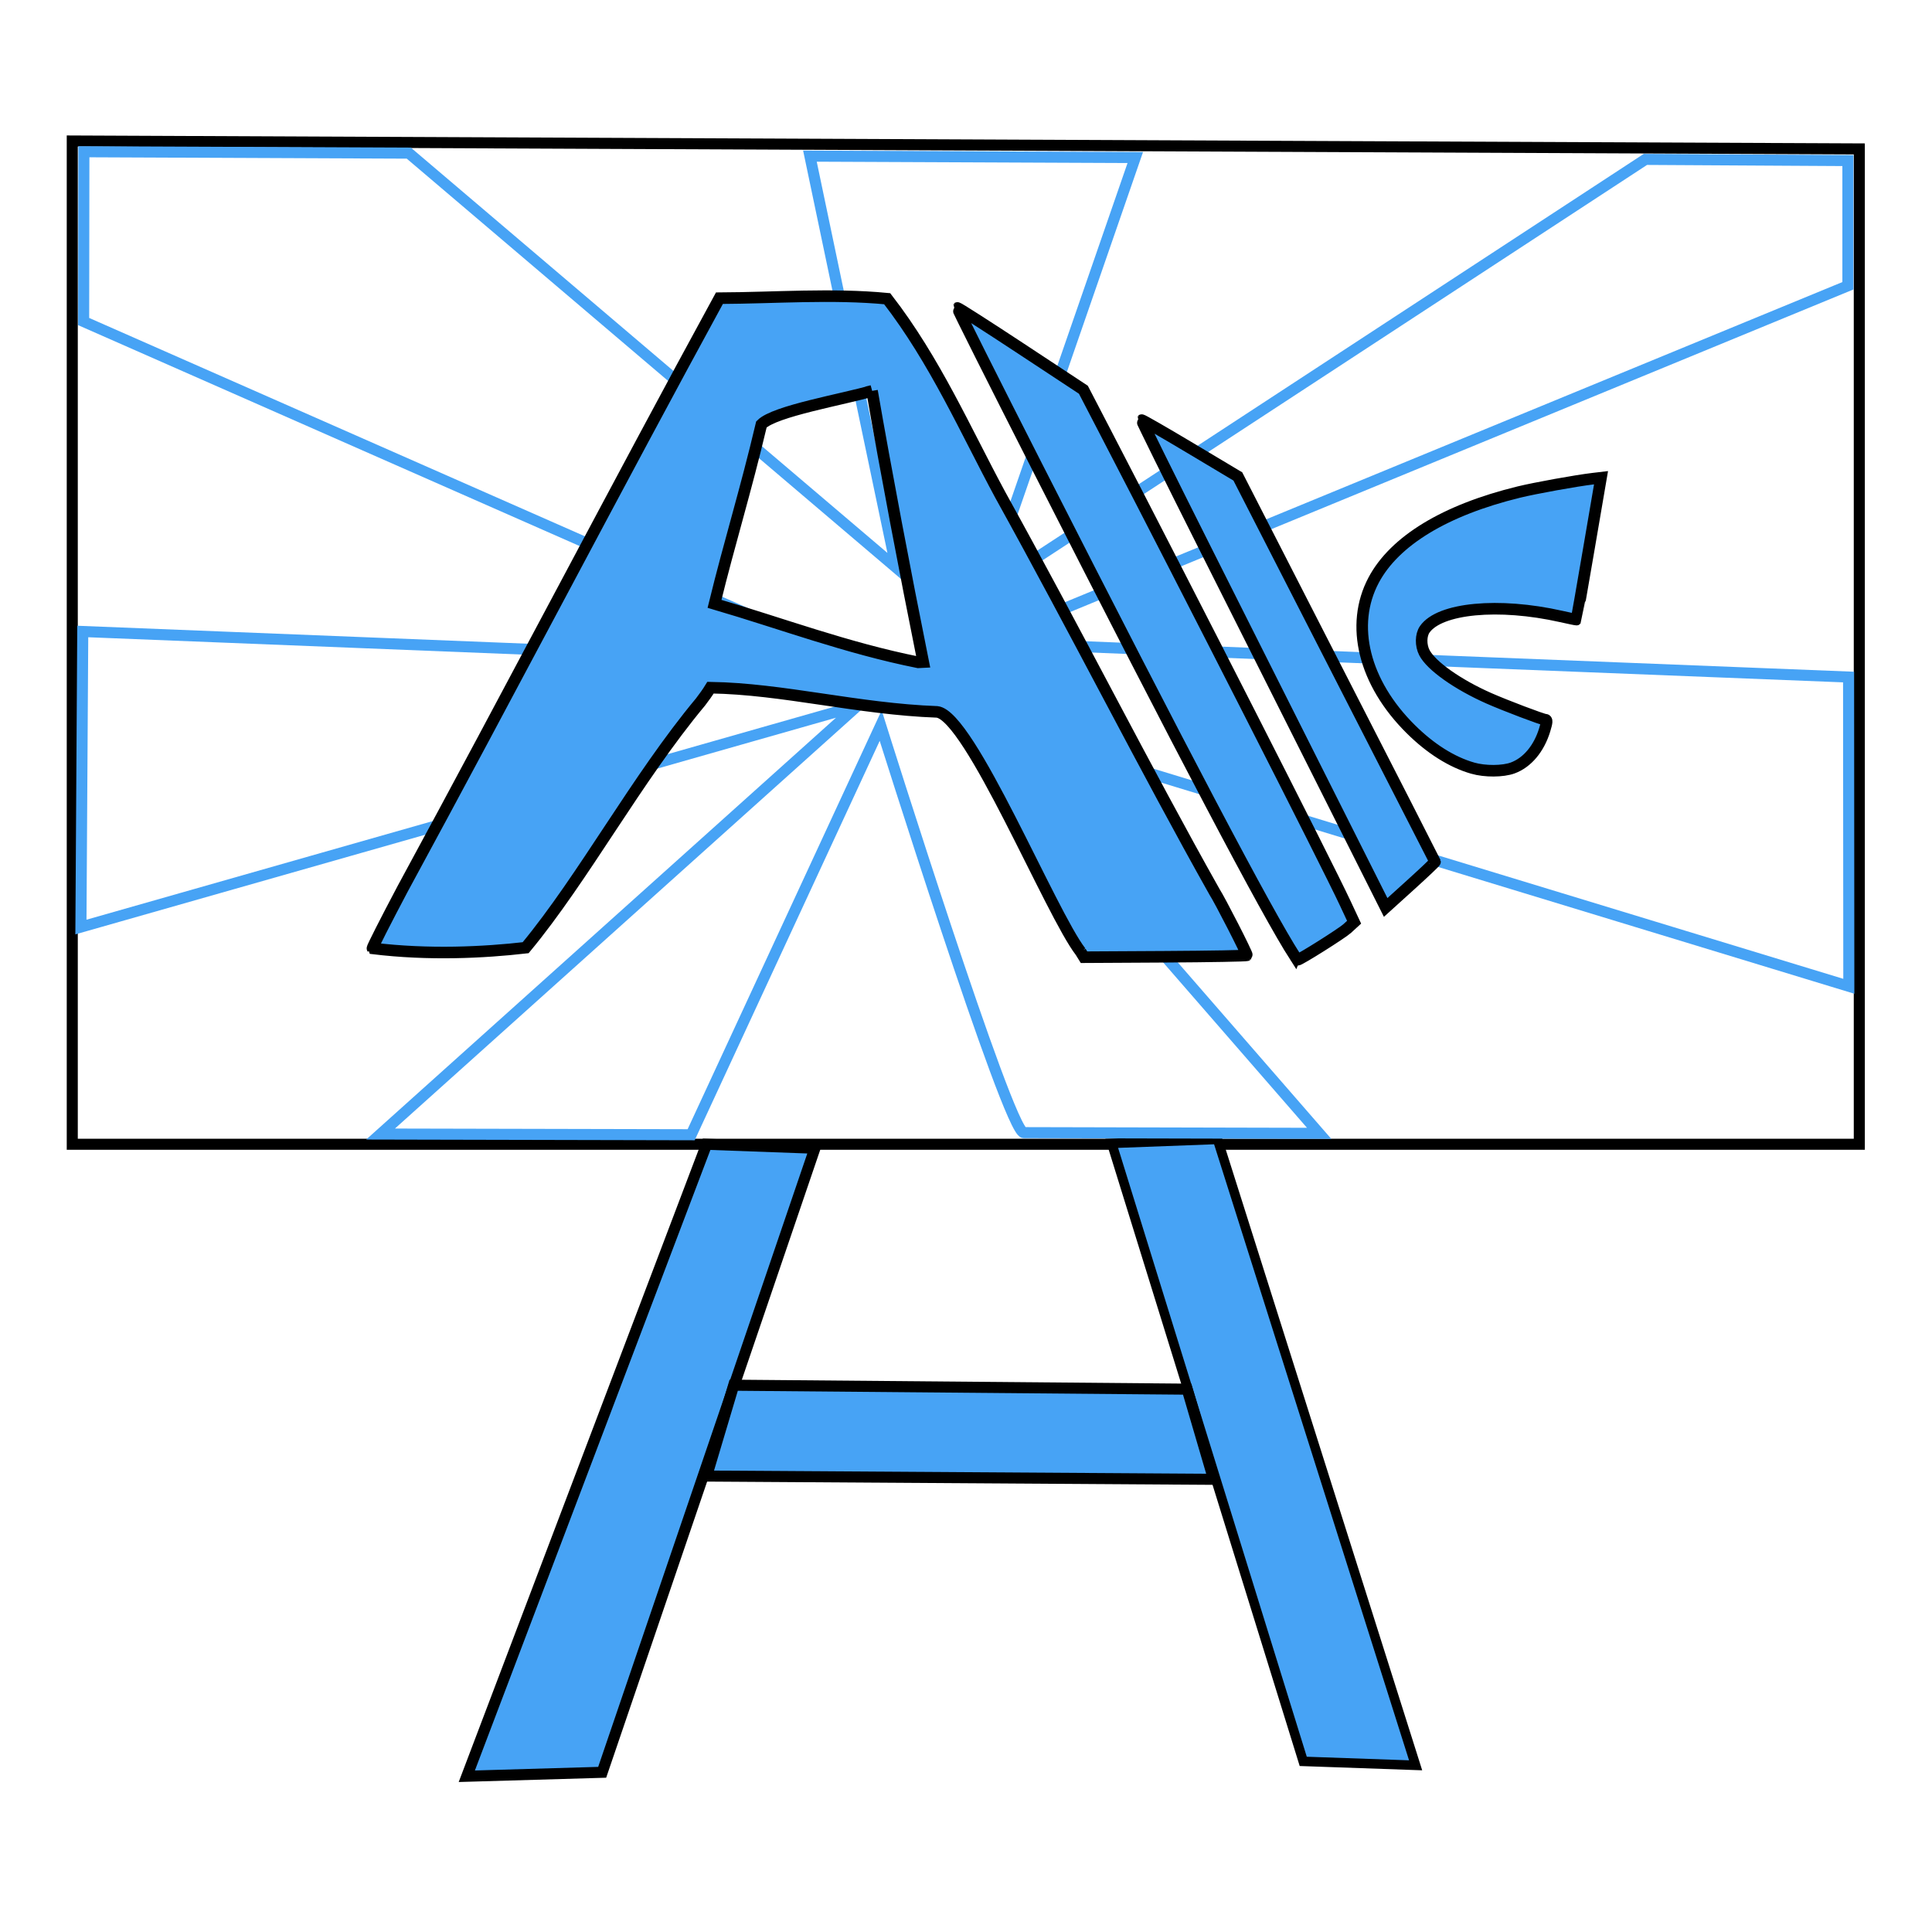 <?xml version="1.0" encoding="UTF-8" standalone="no"?>
<!-- Created with Inkscape (http://www.inkscape.org/) -->

<svg
   xmlns:osb="http://www.openswatchbook.org/uri/2009/osb"
   xmlns:dc="http://purl.org/dc/elements/1.1/"
   xmlns:cc="http://creativecommons.org/ns#"
   xmlns:rdf="http://www.w3.org/1999/02/22-rdf-syntax-ns#"
   xmlns:svg="http://www.w3.org/2000/svg"
   xmlns="http://www.w3.org/2000/svg"
   xmlns:sodipodi="http://sodipodi.sourceforge.net/DTD/sodipodi-0.dtd"
   xmlns:inkscape="http://www.inkscape.org/namespaces/inkscape"
   width="180"
   height="180"
   viewBox="0 0 180 180"
   id="svg2"
   version="1.1"
   inkscape:version="0.91 r"
   sodipodi:docname="client1.svg">
  <defs
     id="defs4">
    <linearGradient
       id="linearGradient5639"
       osb:paint="solid">
      <stop
         style="stop-color:#47a3f5;stop-opacity:1;"
         offset="0"
         id="stop5641" />
    </linearGradient>
  </defs>
  <sodipodi:namedview
     id="base"
     pagecolor="#ffffff"
     bordercolor="#666666"
     borderopacity="1.0"
     inkscape:pageopacity="0.0"
     inkscape:pageshadow="2"
     inkscape:zoom="1"
     inkscape:cx="-341.4584"
     inkscape:cy="101.18058"
     inkscape:document-units="px"
     inkscape:current-layer="layer1"
     showgrid="false"
     inkscape:window-width="1920"
     inkscape:window-height="1028"
     inkscape:window-x="0"
     inkscape:window-y="0"
     inkscape:window-maximized="1"
     units="px" />
  <g
     inkscape:label="Layer 1"
     inkscape:groupmode="layer"
     id="layer1"
     transform="translate(0,-872.362)">
    <path
       style="fill:none;fill-rule:evenodd;stroke:#000000;stroke-width:1.03px;stroke-linecap:butt;stroke-linejoin:miter;stroke-opacity:1"
       d="m 6.733,885.5 166.494,0.736 0,92.735 -166.494,10e-6 z"
       id="path3342"
       inkscape:connector-curvature="0"
       sodipodi:nodetypes="ccccc" />
    <path
       style="fill:#47a3f5;fill-rule:evenodd;stroke:#000000;stroke-width:1.03px;stroke-linecap:butt;stroke-linejoin:miter;stroke-opacity:1;fill-opacity:1"
       d="m 65.834,978.971 -22.343,58.88 12.613,-0.368 19.821,-58.144 z"
       id="path3344"
       inkscape:connector-curvature="0"
       sodipodi:nodetypes="ccccc" />
    <path
       style="fill:#47a3f5;fill-rule:evenodd;stroke:#000000;stroke-width:0.887px;stroke-linecap:butt;stroke-linejoin:miter;stroke-opacity:1;fill-opacity:1"
       d="m 103.576,978.887 17.843,57.578 10.471,0.367 -18.455,-58.315 z"
       id="path3346"
       inkscape:connector-curvature="0"
       sodipodi:nodetypes="ccccc" />
    <path
       style="fill:#47a3f5;fill-rule:evenodd;stroke:#000000;stroke-width:1.03px;stroke-linecap:butt;stroke-linejoin:miter;stroke-opacity:1;fill-opacity:1"
       d="m 68.357,1001.419 42.248,0.368 2.461,8.399 -47.231,-0.303 z"
       id="path3348"
       inkscape:connector-curvature="0"
       sodipodi:nodetypes="ccccc" />
    <path
       style="fill:none;fill-opacity:1;fill-rule:evenodd;stroke:#47a3f5;stroke-width:1.03px;stroke-linecap:butt;stroke-linejoin:miter;stroke-opacity:1"
       d="m 7.794,902.32 72.095,31.756 -72.179,-2.879 -0.171,27.535 72.35,-20.608 -44.432,39.894 28.936,0.065 17.658,-38.119 c 0,0 11.893,37.886 13.334,37.924 l 27.516,0.065 -34.003,-39.093 83.352,25.392 -0.022,-28.812 -80.808,-3.204 80.744,-33.25 0,-11.664 -18.865,-0.11 -61.519,40.24 13.991,-40.413 -30.313,-0.13 8.034,38.335 -45.405,-38.615 -30.272,-0.13 z"
       id="path3350"
       inkscape:connector-curvature="0"
       sodipodi:nodetypes="ccccccccsccccccccccccccc" />
    <path
       id="path5667"
       style="fill:#47a3f5;fill-opacity:1;fill-rule:nonzero;stroke:#000000;stroke-width:1.077;stroke-opacity:1"
       d="m 137.206,943.928 c -1.951,-0.562 -3.925,-1.806 -5.775,-3.64 -4.354,-4.317 -5.686,-9.675 -3.449,-13.881 1.948,-3.663 6.658,-6.52 13.512,-8.197 1.54,-0.377 5.333,-1.062 6.917,-1.25 l 0.753,-0.089 -1.129,6.598 c -0.621,3.629 -1.141,6.608 -1.155,6.621 -0.014,0.013 -0.659,-0.12 -1.433,-0.294 -5.815,-1.31 -11.329,-0.788 -12.709,1.202 -0.371,0.535 -0.384,1.486 -0.031,2.17 0.63,1.22 3.103,2.97 6.016,4.256 1.503,0.664 4.993,1.987 5.24,1.987 0.192,0 0.181,0.204 -0.053,0.966 -0.534,1.74 -1.622,3.034 -2.97,3.532 -0.92,0.34 -2.588,0.349 -3.733,0.019 z m -13.585,2.079 c -3.013,-5.995 -8.141,-16.197 -11.396,-22.67 -3.255,-6.474 -5.889,-11.799 -5.854,-11.834 0.035,-0.035 2.065,1.131 4.51,2.592 l 4.446,2.656 9.172,17.911 c 5.045,9.851 9.184,17.945 9.197,17.987 0.014,0.042 -1.015,1.017 -2.286,2.167 l -2.311,2.091 -5.478,-10.9 z m -2.958,15.487 c -2.639,-4.104 -10.341,-18.73 -24.027,-45.631 -4.125,-8.107 -7.469,-14.771 -7.431,-14.809 0.038,-0.037 2.692,1.662 5.899,3.775 l 5.831,3.843 1.946,3.748 c 8.102,15.61 20.696,40.343 22.441,44.074 l 0.836,1.788 -0.649,0.596 c -0.479,0.439 -4.405,2.913 -4.624,2.913 -0.016,0 -0.116,-0.134 -0.221,-0.298 z m -19.98,-0.455 c -2.767,-3.565 -10.332,-22.024 -13.378,-22.352 -7.403,-0.27 -14.369,-2.153 -21.108,-2.256 -0.28,0.461 -0.604,0.9 -0.926,1.324 -5.978,7.174 -10.861,16.335 -16.298,22.903 -3.864,0.444 -9.019,0.707 -14.273,0.06 -0.044,-0.044 1.226,-2.547 2.822,-5.562 9.936,-18.294 20.334,-38.212 29.505,-55.012 5.187,-0.023 10.464,-0.445 15.629,0.048 4.467,5.768 7.316,12.315 10.53,18.264 7.078,12.777 13.623,25.728 19.954,36.978 0.519,0.795 3.106,5.858 3.031,5.932 -0.052,0.051 -3.488,0.112 -7.636,0.135 l -7.542,0.042 -0.312,-0.505 z m -19.438,-52.259 c -2.648,0.787 -9.072,1.869 -10.306,3.124 -1.5,6.333 -2.943,10.899 -4.369,16.716 6.252,1.833 12.303,4.116 18.976,5.451 l 0.469,-0.024 c -1.697,-8.418 -3.497,-17.913 -4.771,-25.267 z"
       inkscape:connector-curvature="0" />
  </g>
</svg>
